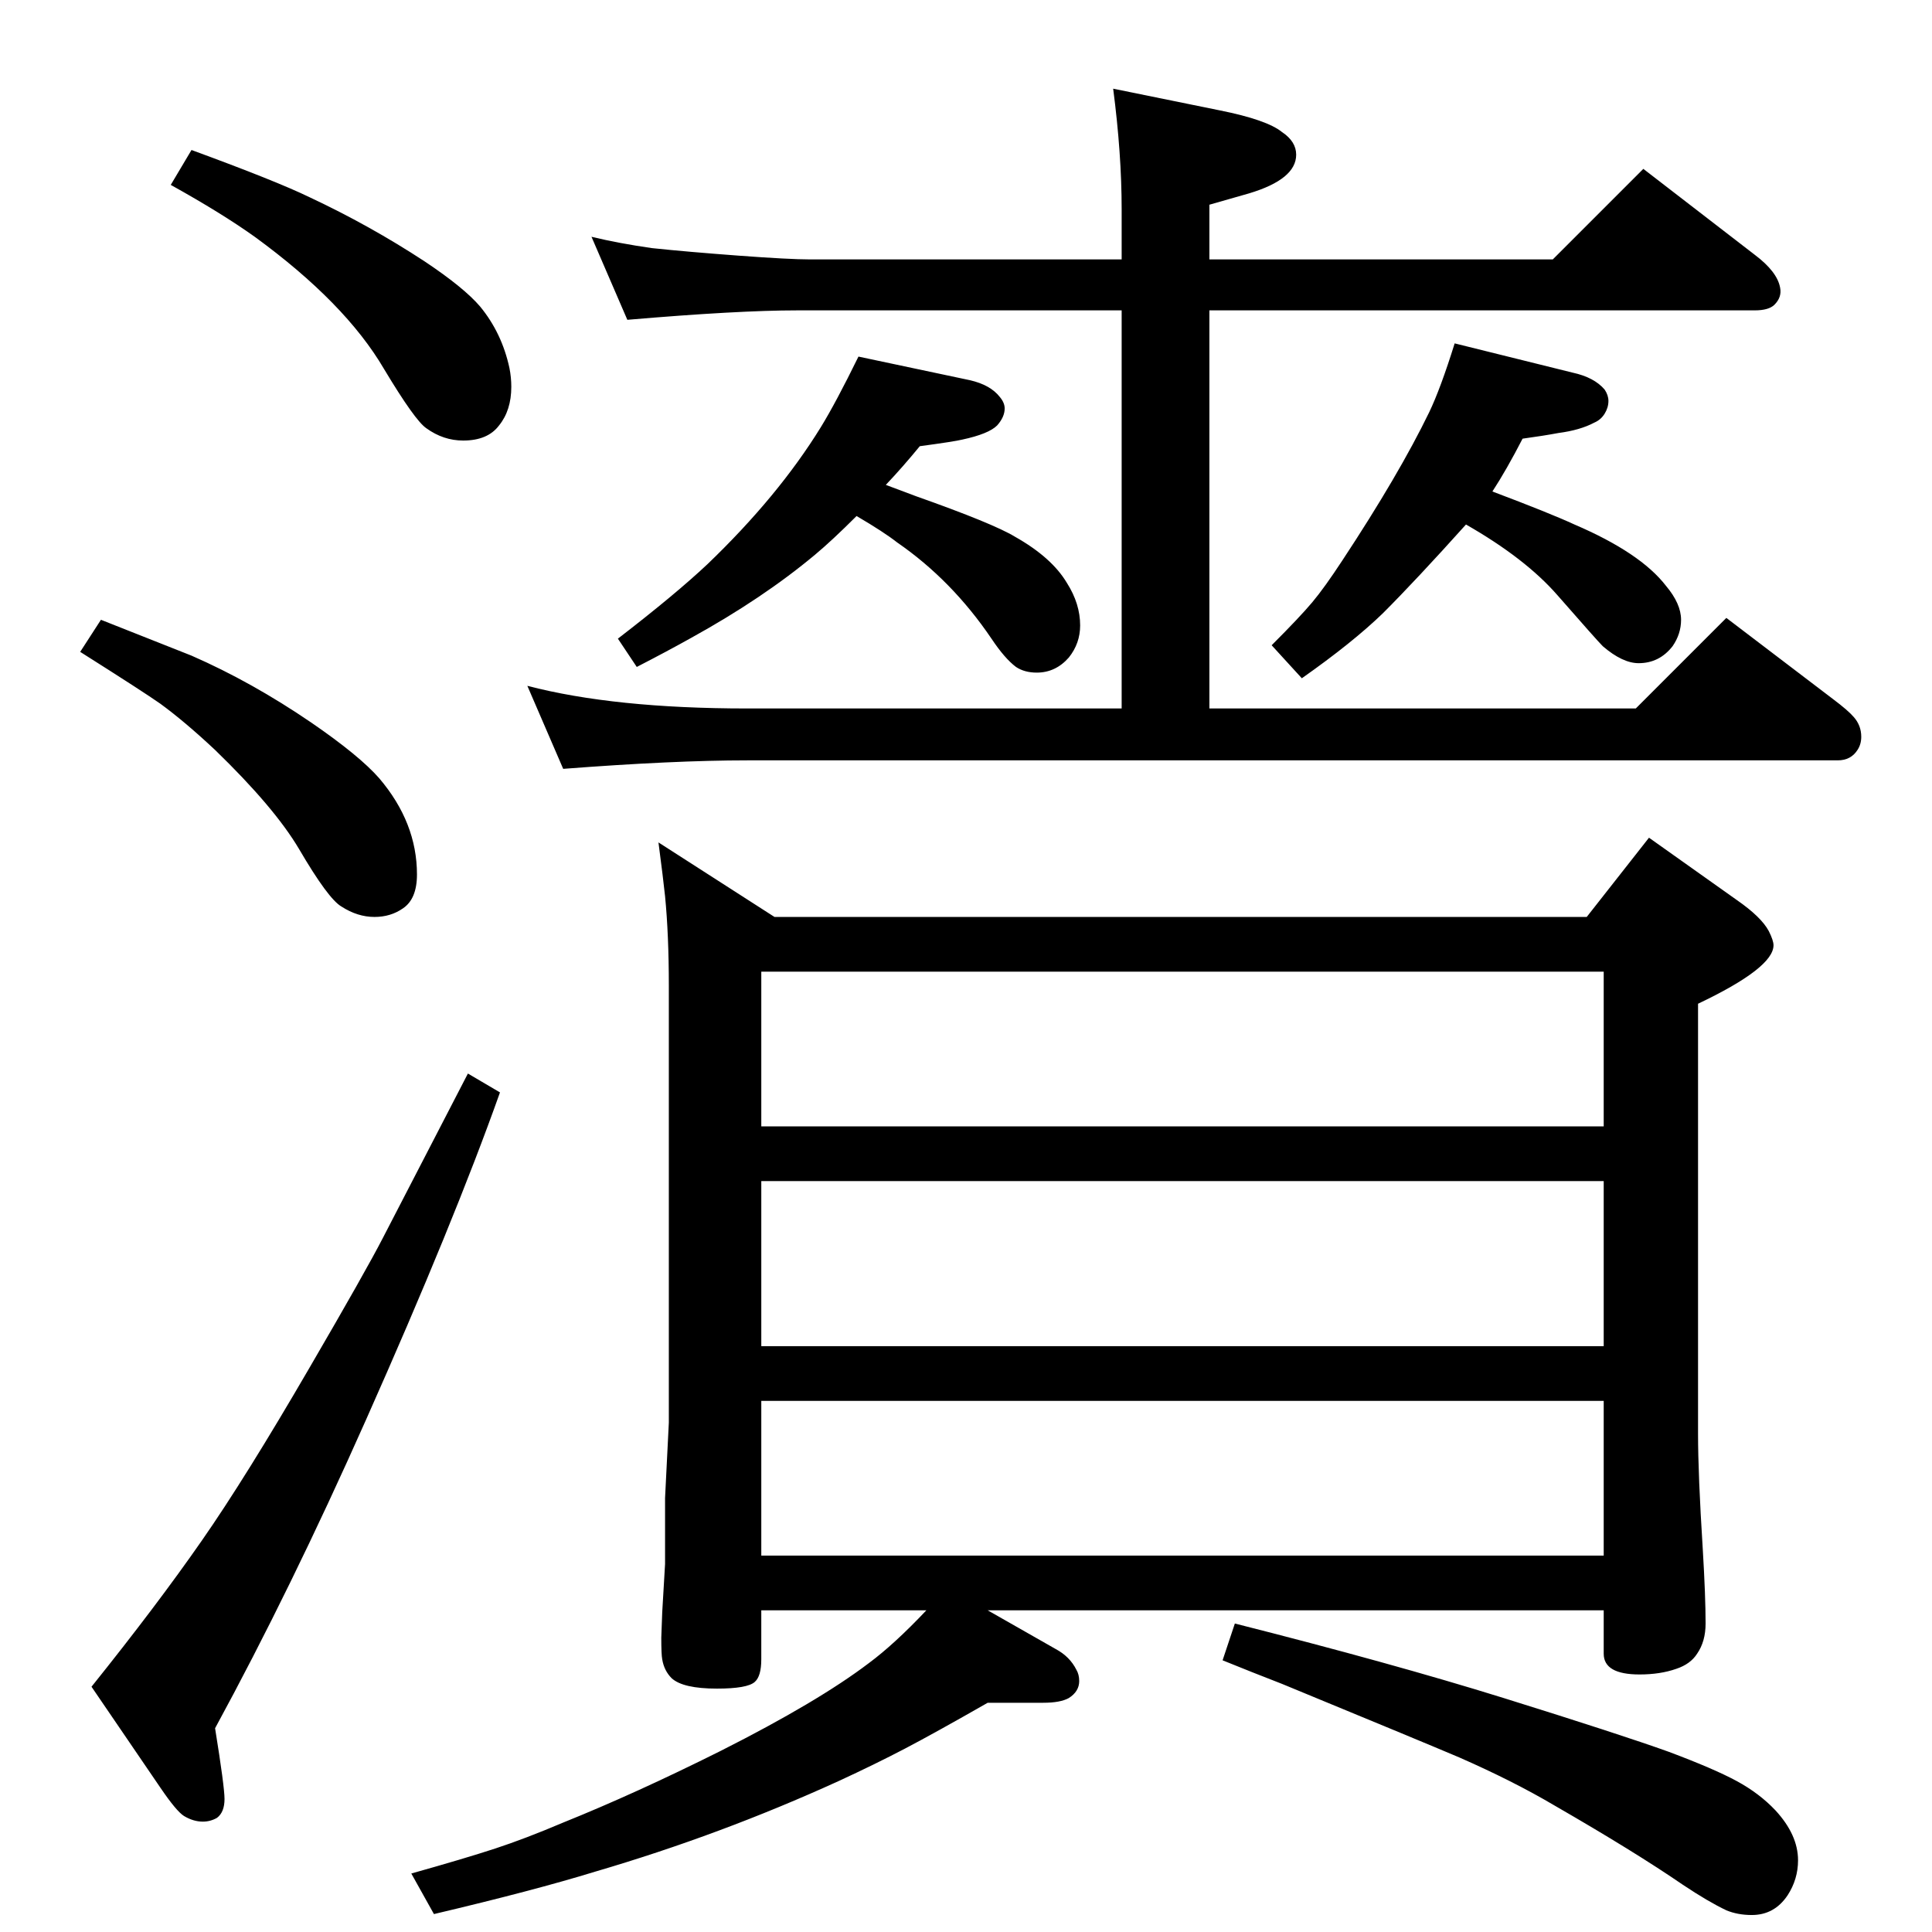 <?xml version="1.0" standalone="no"?>
<!DOCTYPE svg PUBLIC "-//W3C//DTD SVG 1.1//EN" "http://www.w3.org/Graphics/SVG/1.1/DTD/svg11.dtd" >
<svg xmlns="http://www.w3.org/2000/svg" xmlns:xlink="http://www.w3.org/1999/xlink" version="1.1" viewBox="0 -339 2048 2048">
  <g transform="matrix(1 0 0 -1 0 1709)">
   <path fill="currentColor"
d="M939 1534q21 -8 32 -12q82 -29 105 -43q39 -22 55 -49q14 -22 14 -45q0 -19 -12 -34q-14 -16 -34 -16q-13 0 -22 6q-12 9 -26 30q-42 62 -100 102q-14 11 -43 28q-26 -26 -44 -41q-55 -46 -131 -88q-25 -14 -58 -31l-20 30q61 47 95 79q75 72 120 145q16 26 40 75
l118 -25q22 -5 32 -18q5 -6 5 -12q0 -9 -8 -18q-9 -9 -37 -15q-8 -2 -45 -7q-18 -22 -36 -41zM1582 1527q61 -23 87 -35q70 -30 97 -65q16 -19 16 -36q0 -15 -9 -28q-14 -18 -36 -18q-17 0 -38 18q-6 6 -48 54q-34 39 -97 75q-53 -59 -88 -94q-32 -31 -86 -69l-32 35
q30 30 43 45.5t32 44.5q60 91 92 157q12 25 27 73l125 -31q23 -5 34 -18q4 -6 4 -12q0 -7 -4 -13.5t-11 -9.5q-15 -8 -38 -11q-16 -3 -38 -6q-17 -33 -32 -56zM627 1797q29 -7 64 -12q38 -4 92 -8t76 -4h330v53q0 59 -9 128l113 -23q50 -10 66 -23q15 -10 15 -24
q0 -26 -50 -41l-42 -12v-58h364l96 96l118 -91q24 -18 27 -35q2 -10 -6 -18q-6 -6 -21 -6h-578v-422h452l96 96l113 -86q16 -12 22 -19q8 -9 8 -21q0 -8 -4 -14q-7 -11 -21 -11h-1156q-78 0 -195 -9l-38 88q92 -24 233 -24h397v422h-344q-63 0 -180 -10zM203 1889
q90 -33 125 -50q64 -30 122 -68q42 -28 59 -48q23 -28 31 -65q2 -10 2 -20q0 -25 -13 -41q-12 -16 -38 -16q-21 0 -39 13q-12 8 -45 63q-41 70 -137 140q-35 25 -89 55zM107 1391q71 -28 96 -38q64 -28 127 -71q51 -35 72 -59q40 -47 40 -102q0 -26 -15 -36q-13 -9 -30 -9
q-18 0 -35 11q-14 8 -45 61q-26 44 -89 105q-32 30 -58 49q-17 12 -85 55zM496 910l34 -20q-49 -138 -142 -347q-80 -180 -160 -327q10 -62 10 -75q0 -14 -8 -20q-7 -4 -15 -4q-10 0 -20 6q-8 5 -25 30l-73 107q69 86 117 155q46 66 114 183q60 103 78 138zM698 1155
l123 -79h861l66 84l93 -66q26 -18 34 -33q5 -10 5 -15q0 -24 -80 -62v-456q0 -43 5 -122q3 -50 3 -79q0 -19 -9 -32q-7 -11 -22 -16q-17 -6 -39 -6q-38 0 -38 22v46h-653l72 -41q15 -8 22 -22q3 -5 3 -12q0 -11 -11 -18q-9 -5 -27 -5h-29h-30q-56 -32 -87.5 -48.5
t-70.5 -34.5q-125 -57 -258 -96q-65 -20 -171 -45l-24 43q57 16 89 26.5t72 27.5q77 31 167 76q103 52 157 93q27 20 61 56h-175v-52q0 -18 -7 -24q-8 -7 -40 -7q-36 0 -48 11q-8 8 -10 20q-1 5 -1 23l1 27l3 51v70l4 80v463q0 54 -4 95q-2 19 -7 57zM807 399h893v164h-893
v-164zM807 621h893v175h-893v-175zM807 854h893v164h-893v-164zM1309 327q166 -42 285 -79q125 -39 175 -57q48 -18 72 -31t41 -31q24 -26 24 -53q0 -20 -11 -37q-14 -21 -38 -21q-15 0 -27 5q-19 9 -46 27q-51 35 -136 84q-44 26 -101 51q-40 17 -188 78q-31 12 -63 25z
" />
  </g>

</svg>

